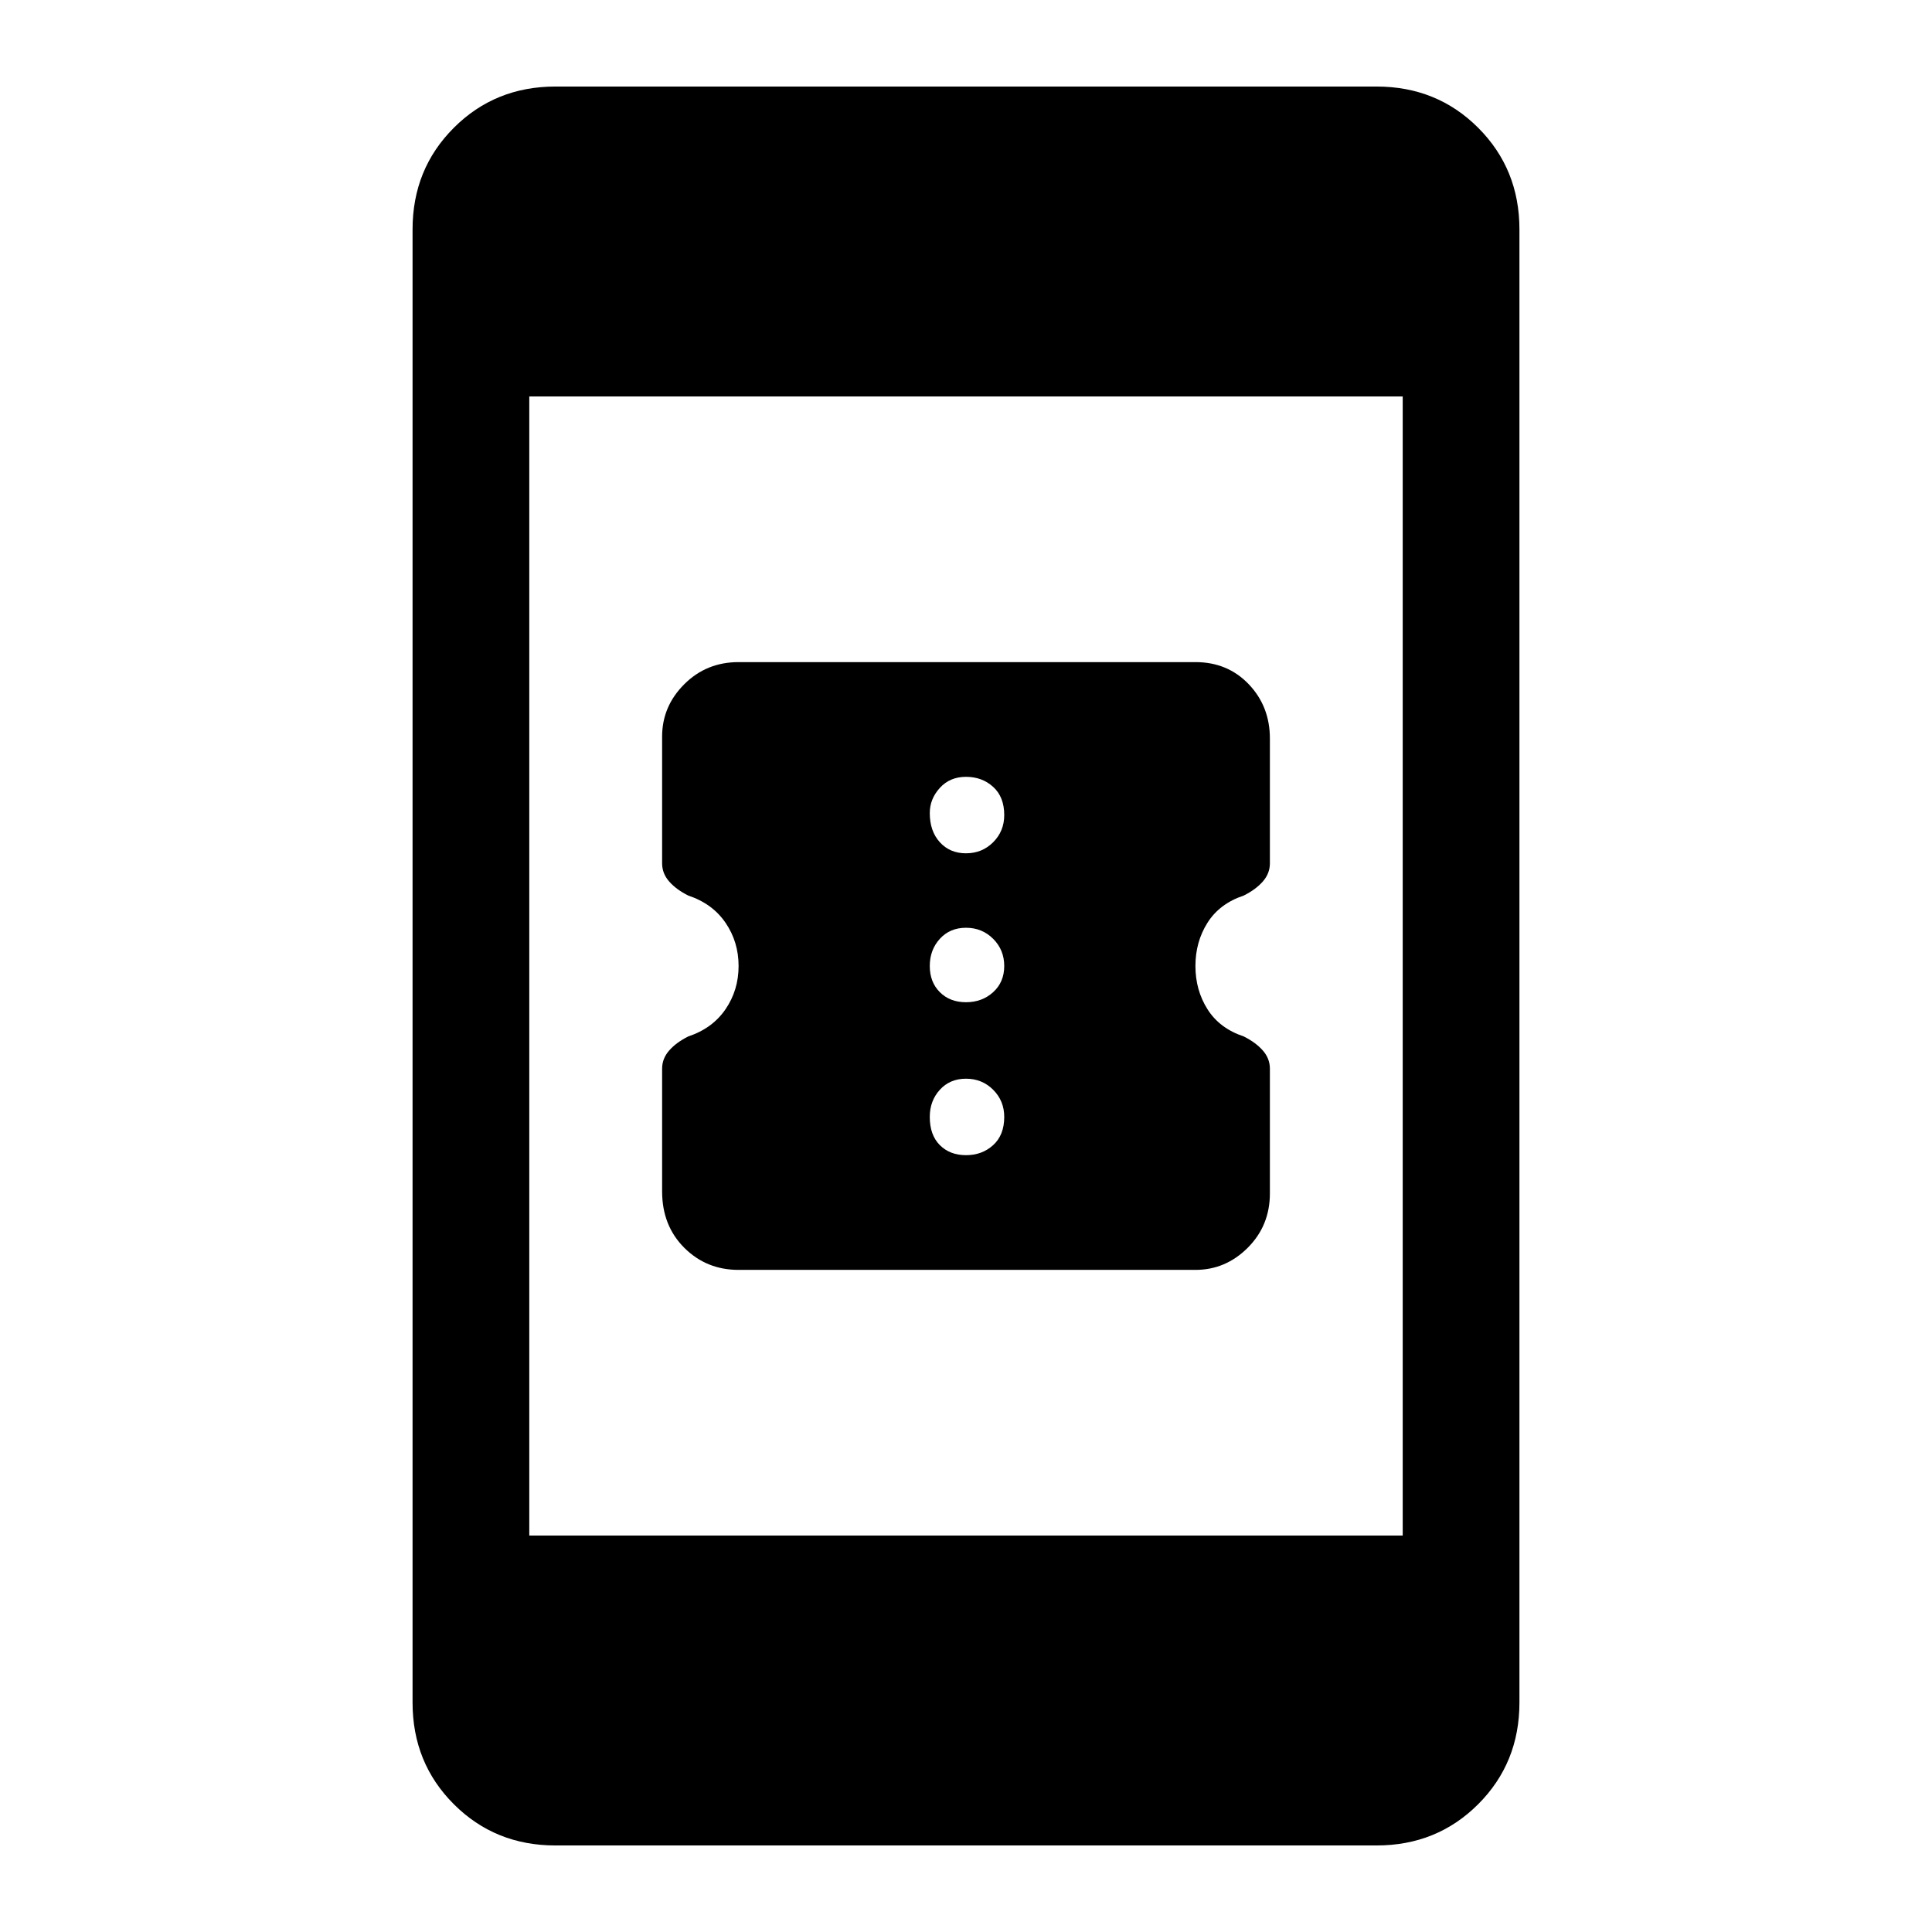 <svg xmlns="http://www.w3.org/2000/svg" height="48" width="48"><path d="M31.55 26.55v3.1q0 .8-.55 1.35t-1.3.55H18.35q-.8 0-1.35-.55t-.55-1.4v-3.05q0-.25.175-.45t.475-.35q.6-.2.925-.675.325-.475.325-1.075t-.325-1.075q-.325-.475-.925-.675-.3-.15-.475-.35-.175-.2-.175-.45V18.3q0-.75.55-1.3t1.35-.55H29.7q.8 0 1.325.55.525.55.525 1.35v3.1q0 .25-.175.45t-.475.35q-.6.2-.9.675-.3.475-.3 1.075t.3 1.075q.3.475.9.675.3.15.475.35.175.2.175.45ZM24 21.2q.4 0 .675-.275t.275-.675q0-.45-.275-.7-.275-.25-.675-.25t-.65.275q-.25.275-.25.625 0 .45.25.725.25.275.65.275Zm0 3.7q.4 0 .675-.25t.275-.65q0-.4-.275-.675T24 23.05q-.4 0-.65.275T23.1 24q0 .4.25.65t.65.25Zm0 3.8q.4 0 .675-.25t.275-.7q0-.4-.275-.675T24 26.8q-.4 0-.65.275t-.25.675q0 .45.25.7.25.25.65.25ZM13.8 45.85q-1.5 0-2.525-1.025T10.25 42.3V5.7q0-1.5 1.025-2.525T13.8 2.15h20.4q1.5 0 2.525 1.025T37.75 5.7v36.6q0 1.5-1.025 2.525T34.2 45.85Zm-.65-7.7h21.7V9.85h-21.7Z"/></svg>